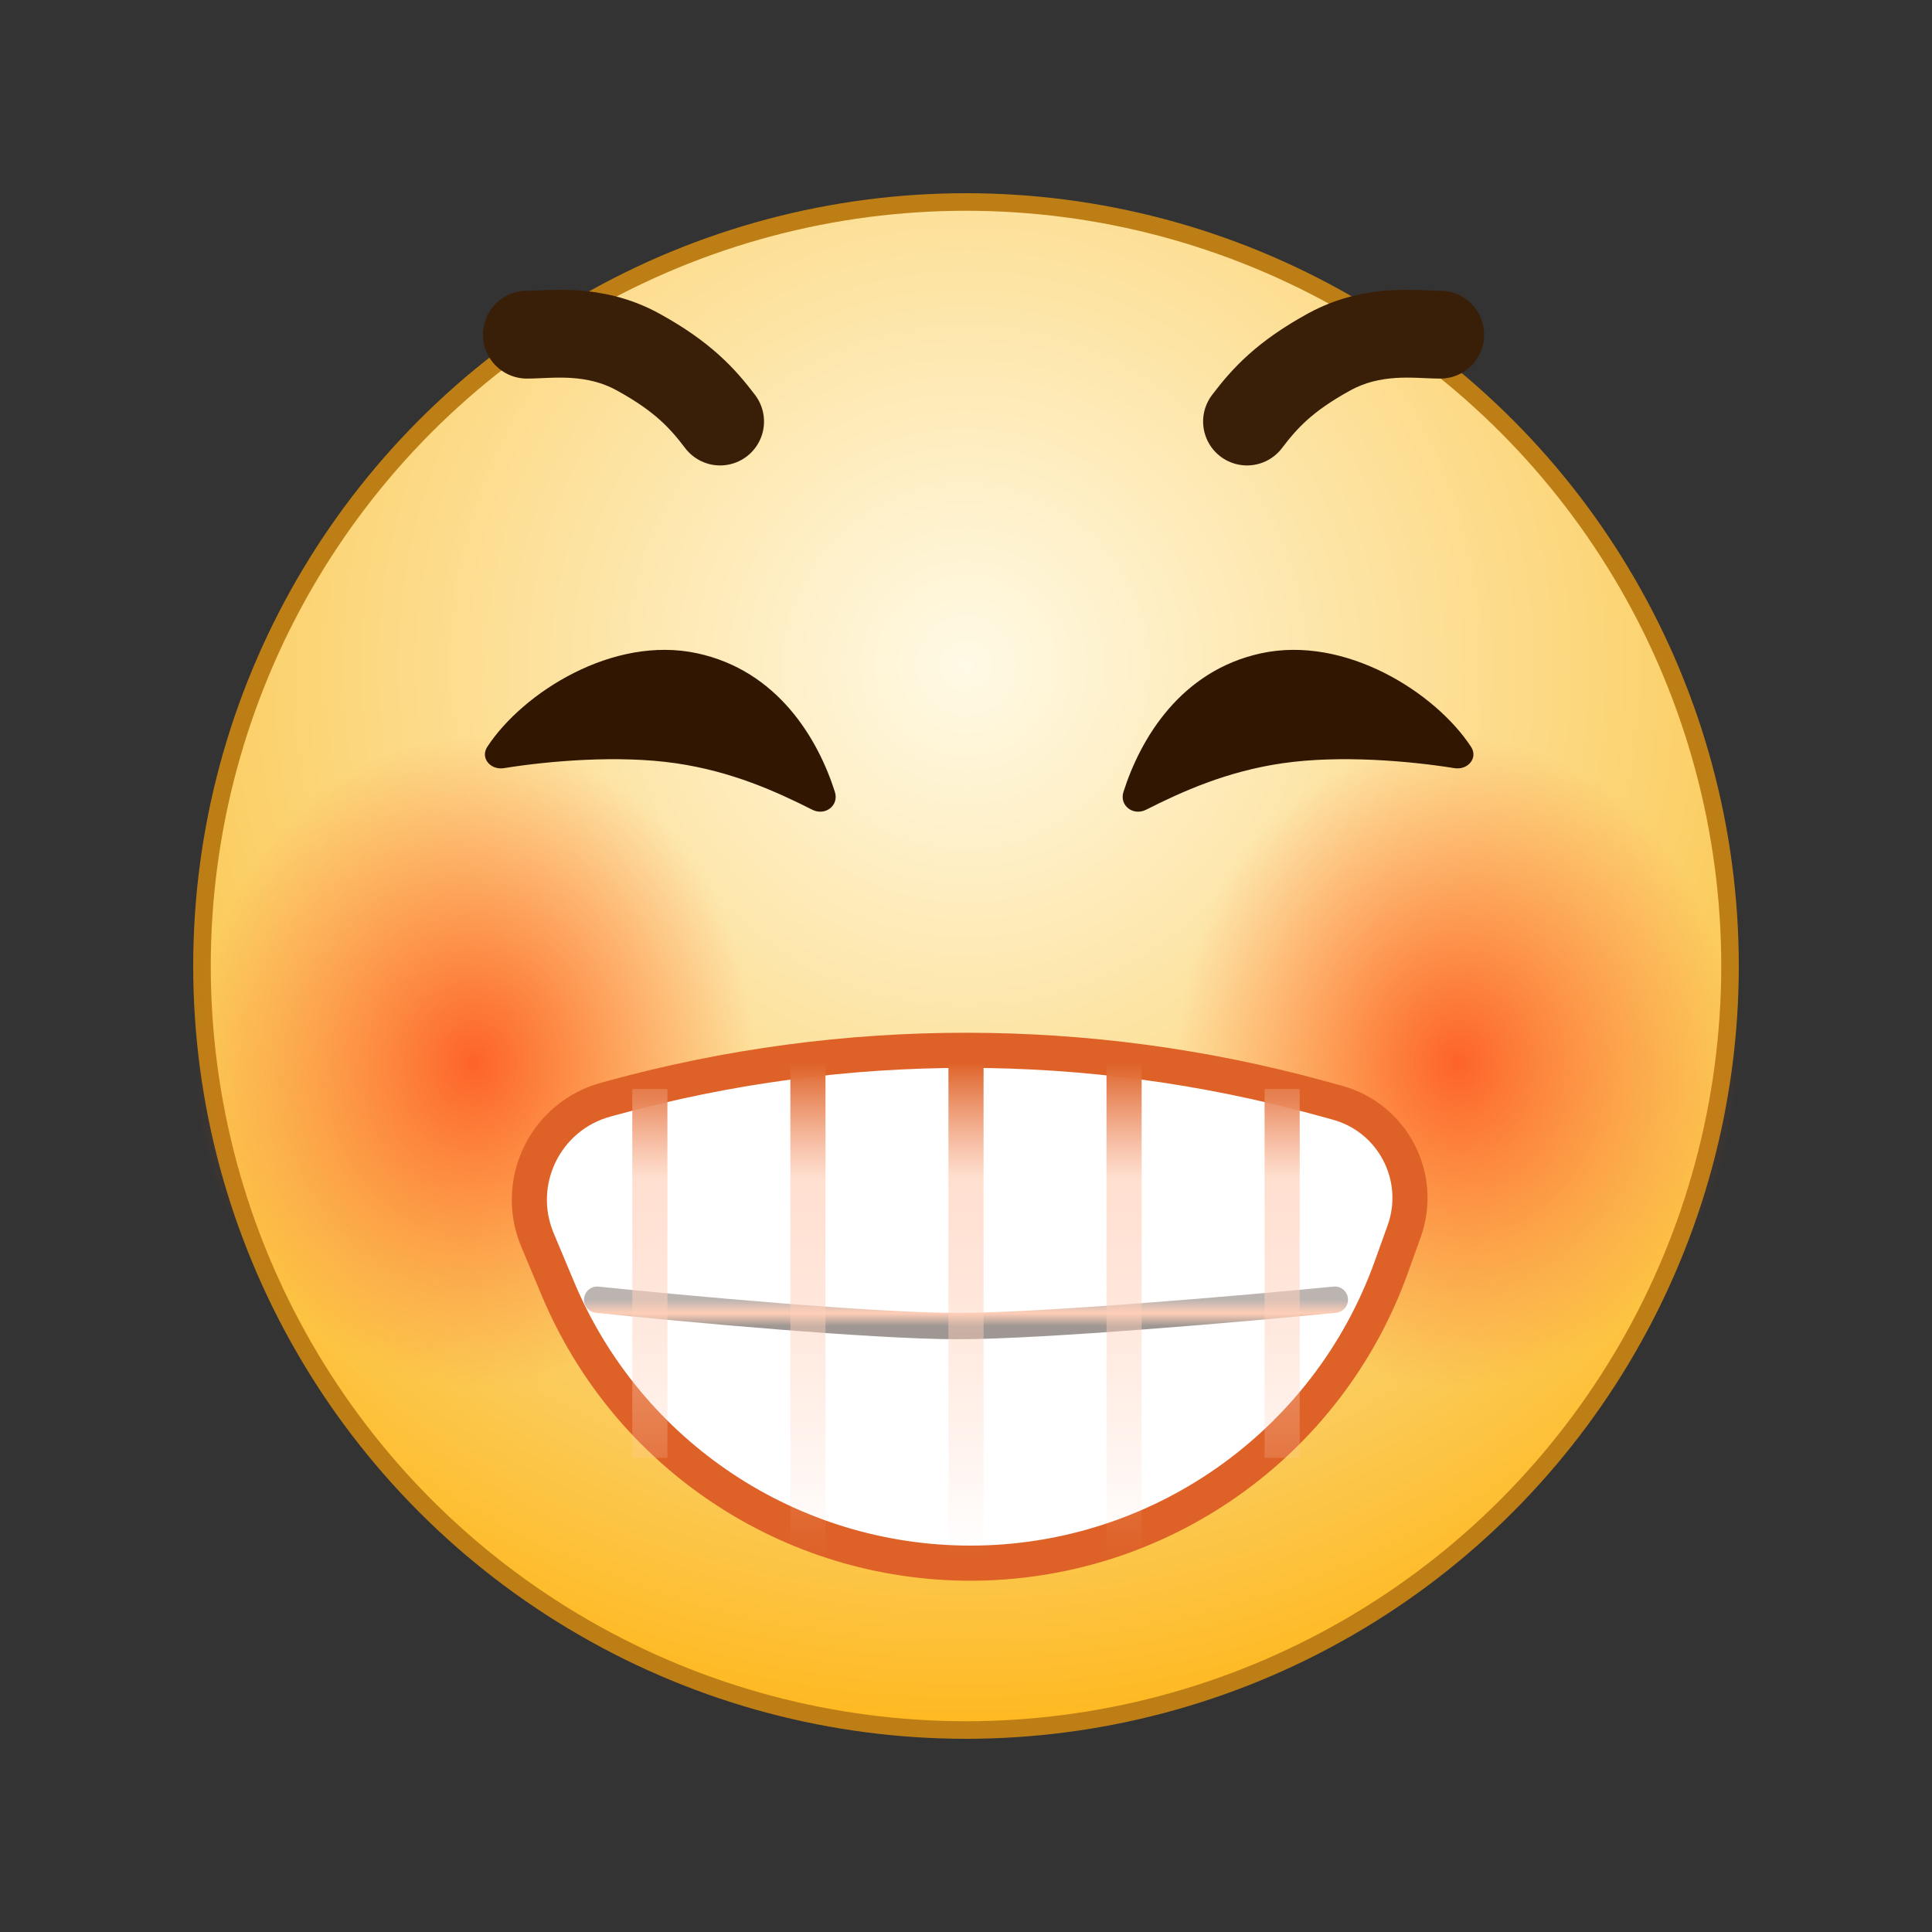 <svg width="110" height="110" viewBox="0 0 110 110" fill="none" xmlns="http://www.w3.org/2000/svg">
<rect x="0" y="0" width="110" height="110" fill="#333333" stroke="none"/>
<circle cx="55" cy="55" r="43.5" fill="url(#paint0_radial_2467_44173)" stroke="#BD7E16"/>
<path d="M71 24C72 22.681 73.13 21.437 75.667 20.044C78.203 18.65 80.667 19.054 82 19.055" stroke="#391E08" stroke-width="5" stroke-linecap="round"/>
<path d="M41 24C40 22.681 38.87 21.437 36.333 20.044C33.797 18.65 31.333 19.054 30 19.055" stroke="#391E08" stroke-width="5" stroke-linecap="round"/>
<ellipse cx="83" cy="60.5" rx="16" ry="18.5" fill="url(#paint1_radial_2467_44173)"/>
<ellipse cx="27" cy="60.5" rx="16" ry="18.5" fill="url(#paint2_radial_2467_44173)"/>
<path d="M34.89 62.5L34.49 62.609C31.05 63.55 29.222 67.301 30.599 70.591L31.765 73.374C35.729 82.839 44.988 89 55.251 89C65.996 89 75.585 82.254 79.216 72.14L79.947 70.103C81.054 67.019 79.3 63.646 76.139 62.782L75.11 62.5C61.945 58.9 48.055 58.9 34.89 62.5Z" fill="white" stroke="#DE6228" stroke-width="2"/>
<path d="M34 74C38.822 74.5 49.68 75.5 54.533 75.5C59.387 75.5 70.867 74.5 76 74" stroke="url(#paint3_linear_2467_44173)" stroke-width="1.5" stroke-linecap="round"/>
<path fill-rule="evenodd" clip-rule="evenodd" d="M45 88.5V60.5H47V88.5H45ZM54 88.5V60.5H56V88.5H54ZM63 60.5V88.5H65V60.5H63ZM36 83V62H38L38 83H36ZM72 62V83H74V62H72Z" fill="url(#paint4_linear_2467_44173)"/>
<path d="M73.03 43.455C69.84 43.918 67.313 45.062 65.252 46.103C64.522 46.472 63.718 45.868 63.965 45.088C64.932 42.047 67.229 38.185 71.802 37.196C76.599 36.158 81.731 39.435 83.753 42.517C84.174 43.159 83.57 43.857 82.812 43.736C80.237 43.322 76.288 42.982 73.03 43.455Z" fill="#311602"/>
<path d="M38.47 43.455C41.66 43.918 44.187 45.062 46.248 46.103C46.978 46.472 47.782 45.868 47.535 45.088C46.568 42.047 44.271 38.185 39.698 37.196C34.901 36.158 29.768 39.435 27.747 42.517C27.326 43.159 27.93 43.857 28.688 43.736C31.263 43.322 35.212 42.982 38.47 43.455Z" fill="#311602"/>
<defs>
<radialGradient id="paint0_radial_2467_44173" cx="0" cy="0" r="1" gradientUnits="userSpaceOnUse" gradientTransform="translate(55 38) rotate(90) scale(61)">
<stop stop-color="#FFFAE6"/>
<stop offset="0.781" stop-color="#FBCA57"/>
<stop offset="1" stop-color="#FFB81D"/>
</radialGradient>
<radialGradient id="paint1_radial_2467_44173" cx="0" cy="0" r="1" gradientUnits="userSpaceOnUse" gradientTransform="translate(83 60.5) rotate(90) scale(18.5 16)">
<stop stop-color="#FD6328"/>
<stop offset="1" stop-color="#FF6D29" stop-opacity="0"/>
</radialGradient>
<radialGradient id="paint2_radial_2467_44173" cx="0" cy="0" r="1" gradientUnits="userSpaceOnUse" gradientTransform="translate(27 60.5) rotate(90) scale(18.5 16)">
<stop stop-color="#FD6328"/>
<stop offset="1" stop-color="#FF6D29" stop-opacity="0"/>
</radialGradient>
<linearGradient id="paint3_linear_2467_44173" x1="55" y1="74" x2="55" y2="75.5" gradientUnits="userSpaceOnUse">
<stop stop-color="#BBB4B1"/>
<stop offset="0.51" stop-color="#FECEB7"/>
<stop offset="1" stop-color="#9E9793"/>
</linearGradient>
<linearGradient id="paint4_linear_2467_44173" x1="55" y1="60.5" x2="55" y2="88.5" gradientUnits="userSpaceOnUse">
<stop stop-color="#DE6228"/>
<stop offset="0.234" stop-color="#FFD5C1" stop-opacity="0.766"/>
<stop offset="1" stop-color="#FFC7AC" stop-opacity="0"/>
</linearGradient>
</defs>
</svg>
